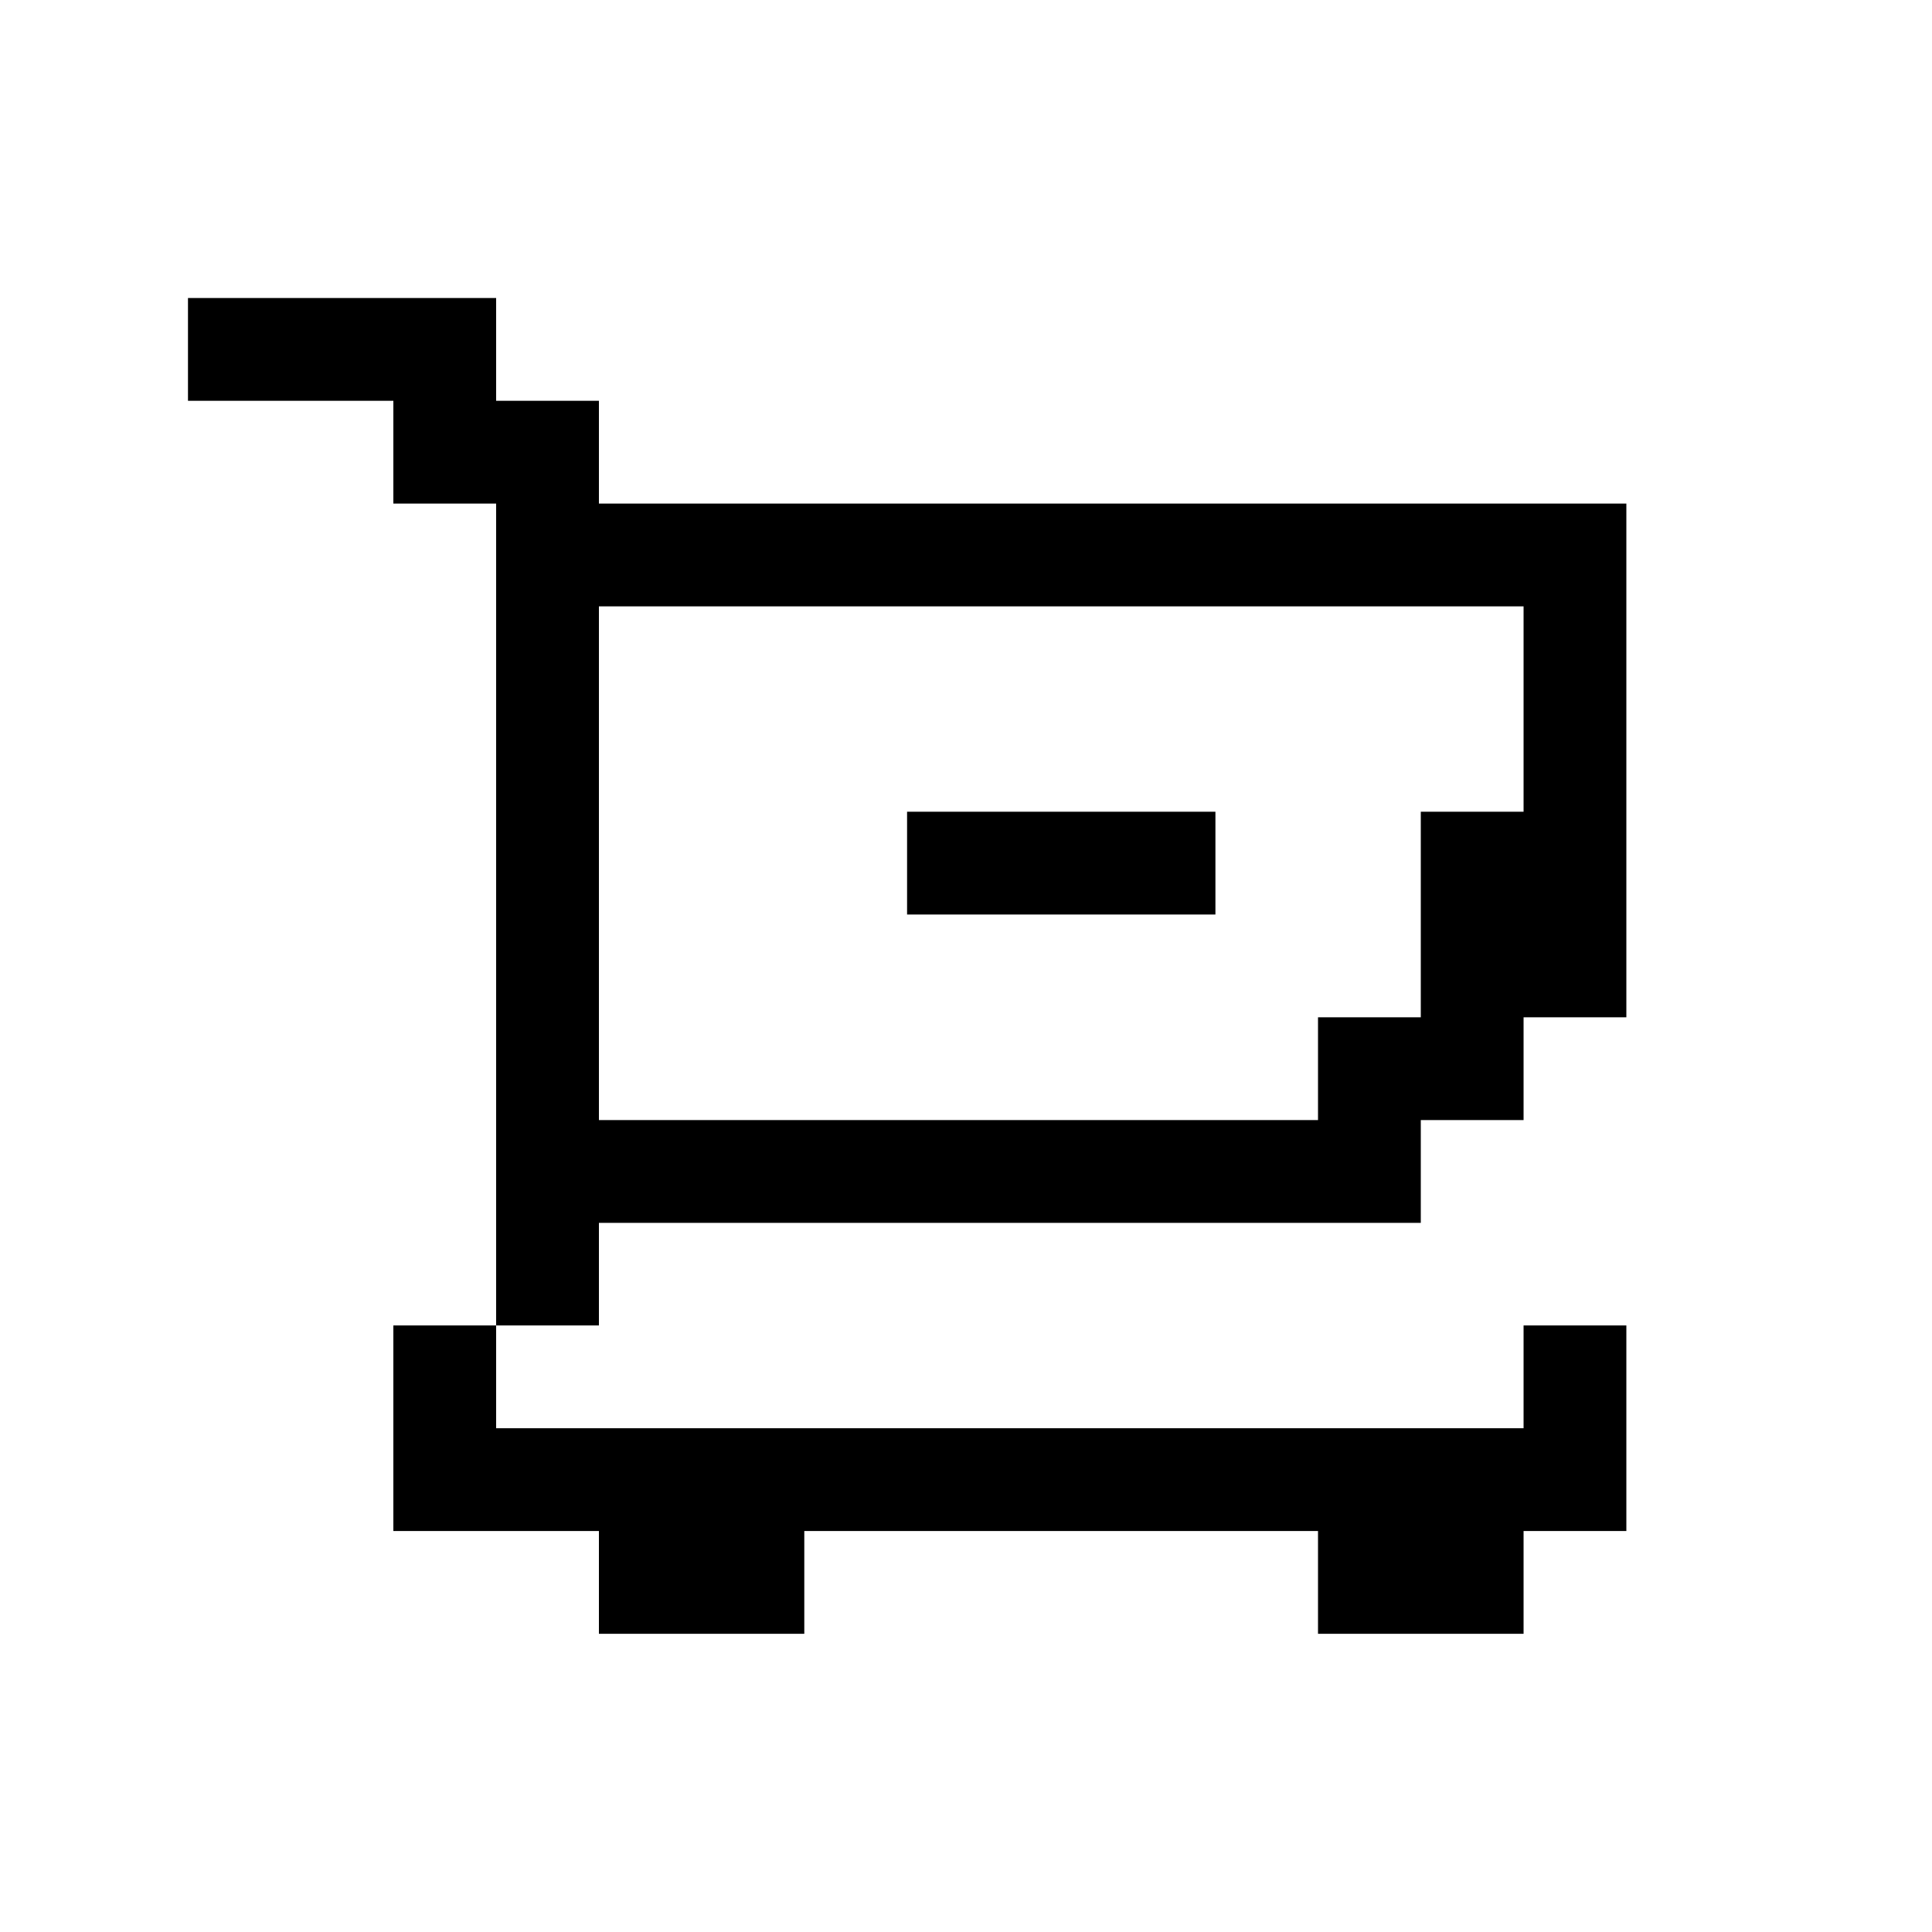 <svg height='100px' width='100px'  fill="#000000" xmlns="http://www.w3.org/2000/svg" xmlns:xlink="http://www.w3.org/1999/xlink" version="1.1" x="0px" y="0px" viewBox="0 0 100 100" enable-background="new 0 0 100 100" xml:space="preserve"><path d="M31,26.065v-5.32h-5.32v-5.32H9.73v5.32h10.63v5.32h5.32v42.54H31v-5.31h42.54v-5.32h5.32v-5.32h5.32v-26.59H31z   M78.86,42.015h-5.32v10.64h-5.32v5.32H31v-26.59h47.86V42.015z M62.91,42.015v5.32H46.95v-5.32H62.91z M20.36,68.605h5.32v5.32  h53.18v-5.32h5.32v10.64h-5.32v5.32H68.22v-5.32H41.63v5.32H31v-5.32H20.36V68.605z"></path></svg>